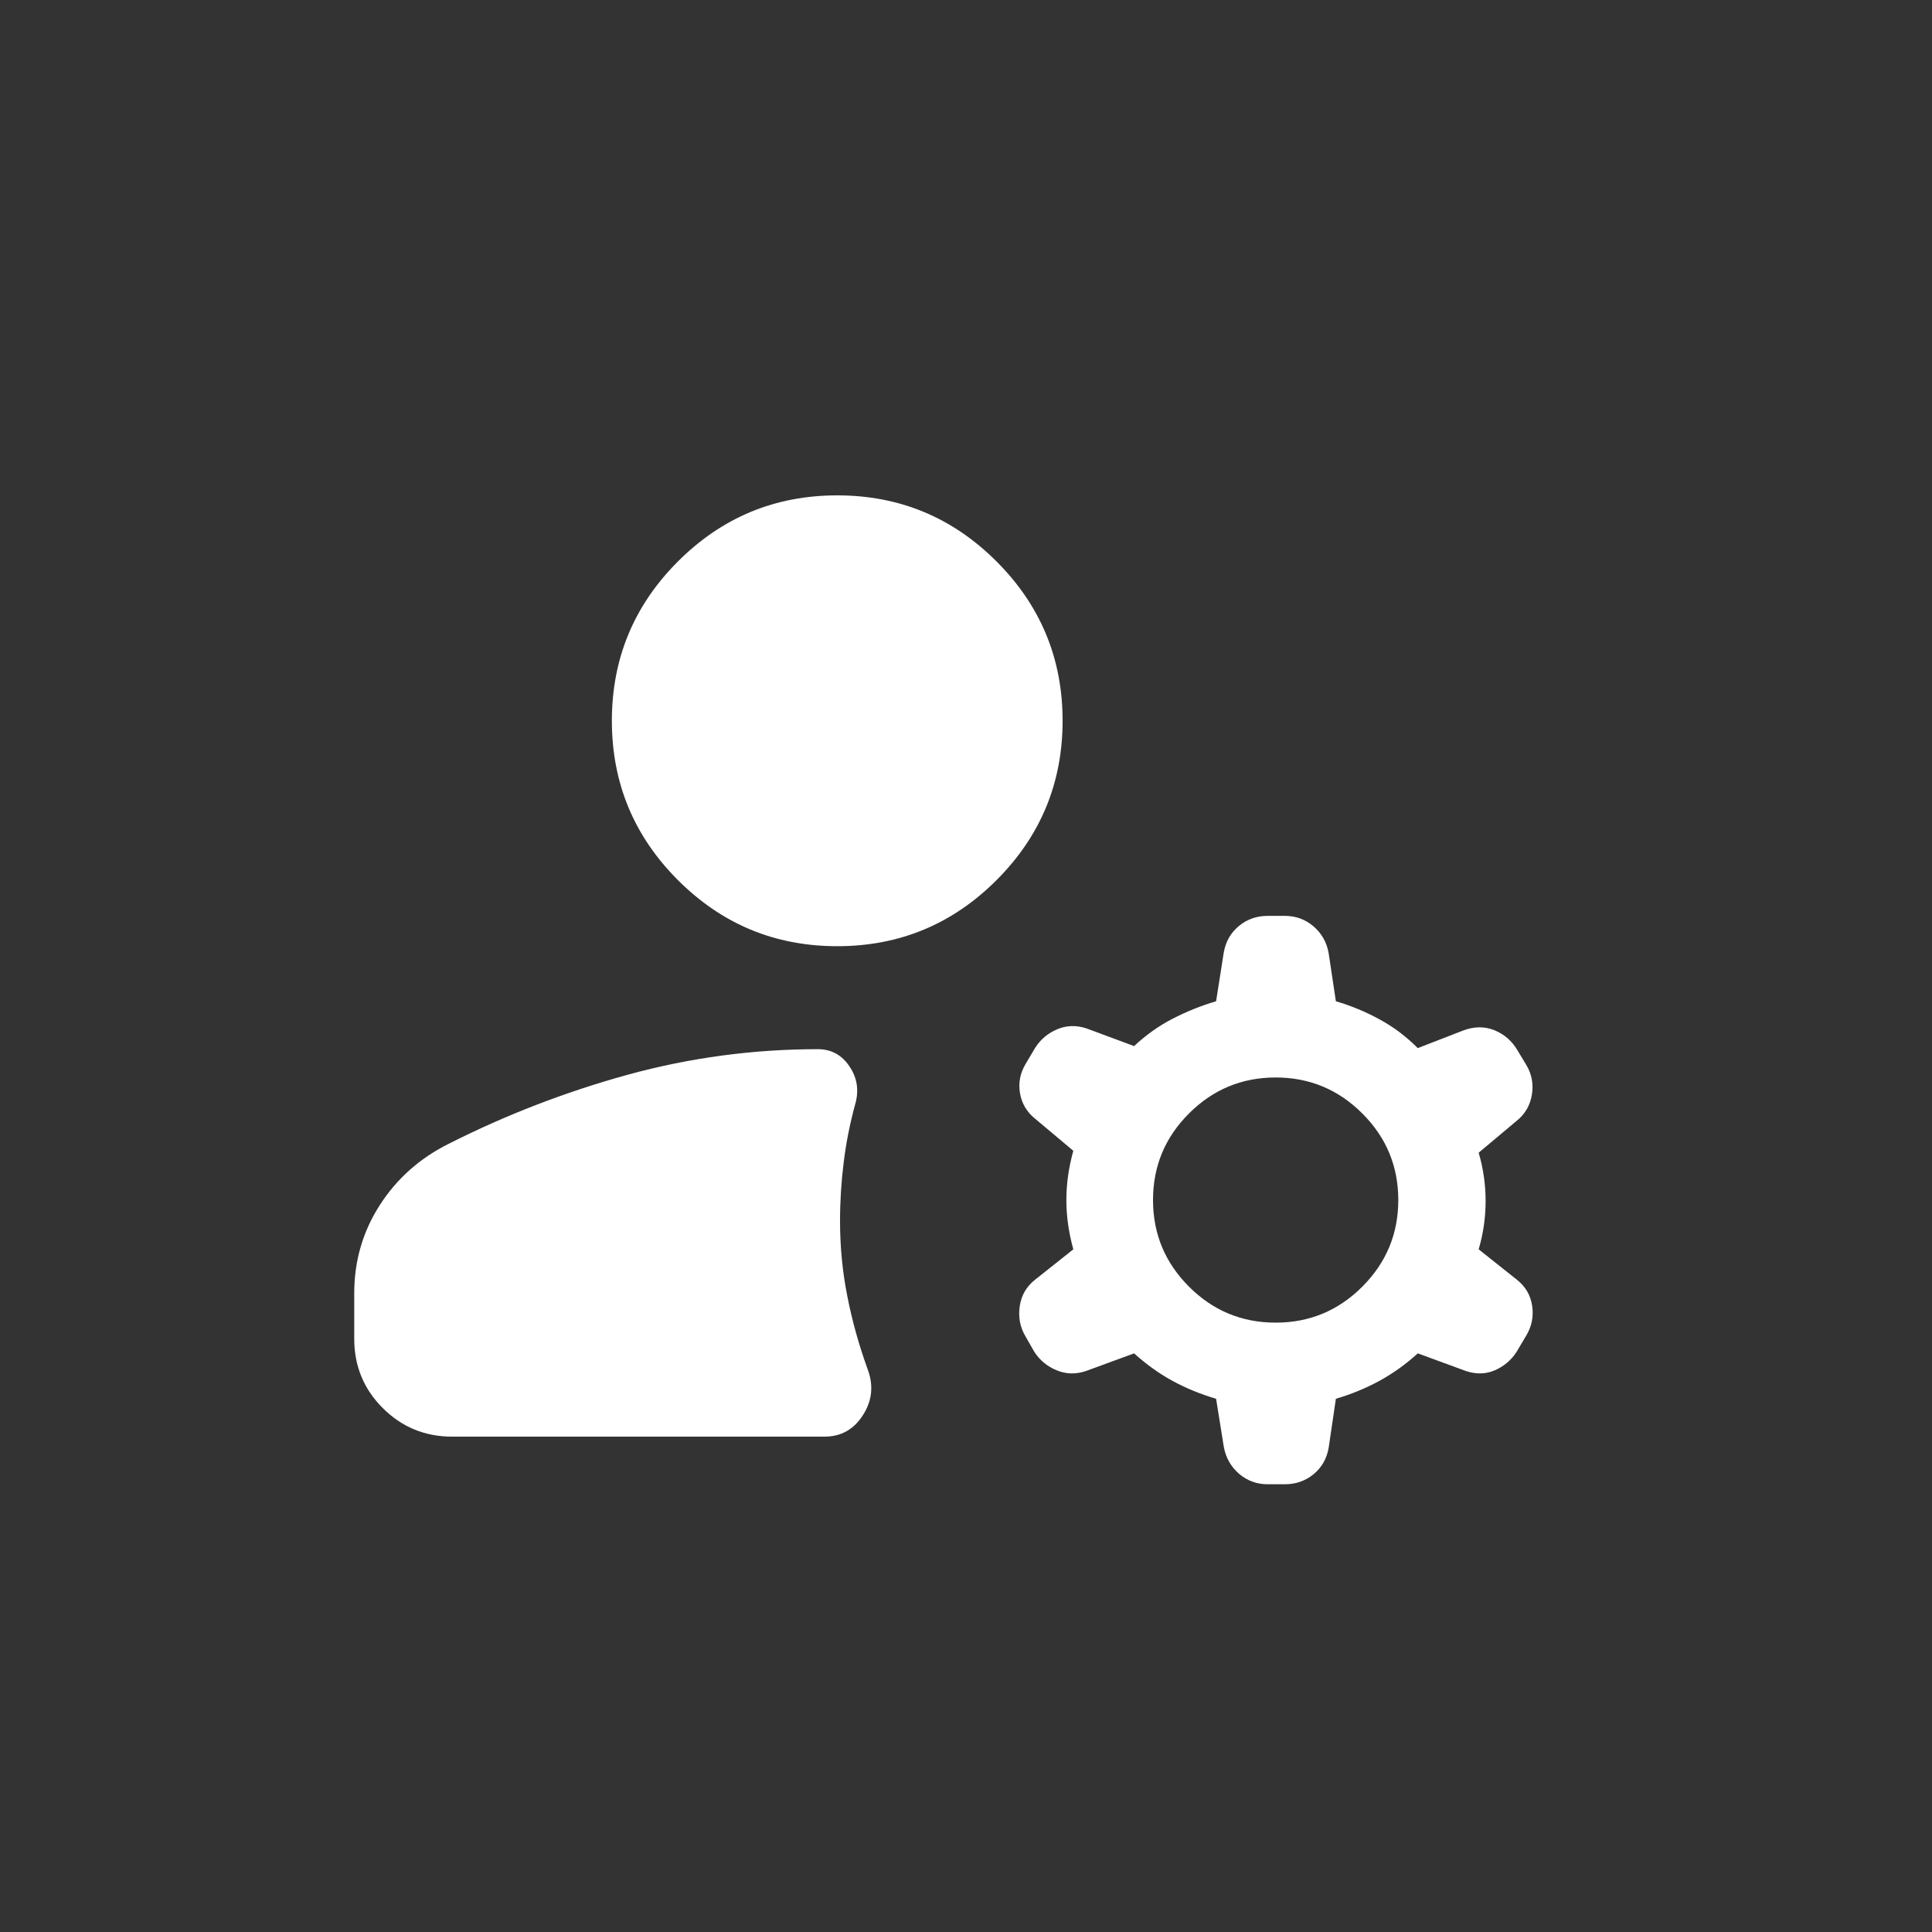 <svg width="20" height="20" viewBox="0 0 20 20" fill="none" xmlns="http://www.w3.org/2000/svg">
<rect x="0" y="0" width="20" height="20" fill="#333333" stroke="none"/>
<mask id="mask0_6059_12690" style="mask-type:alpha" maskUnits="userSpaceOnUse" x="2" y="2" width="16" height="16">
<rect x="2" y="2" width="16" height="16" fill="#D9D9D9"/>
</mask>
<g mask="url(#mask0_6059_12690)">
<path d="M3.667 13.859V13.389C3.667 13.054 3.755 12.75 3.931 12.476C4.107 12.202 4.345 11.99 4.644 11.841C5.239 11.54 5.858 11.302 6.5 11.125C7.143 10.949 7.799 10.861 8.467 10.861C8.605 10.861 8.715 10.921 8.795 11.041C8.875 11.16 8.894 11.292 8.852 11.434C8.798 11.633 8.758 11.833 8.734 12.032C8.709 12.231 8.696 12.434 8.696 12.639C8.696 12.906 8.721 13.165 8.771 13.416C8.82 13.667 8.889 13.915 8.977 14.161C9.045 14.333 9.031 14.494 8.936 14.645C8.841 14.796 8.708 14.872 8.536 14.872H4.68C4.399 14.872 4.159 14.773 3.962 14.576C3.765 14.379 3.667 14.14 3.667 13.859ZM13.206 13.692C13.555 13.692 13.854 13.568 14.102 13.32C14.351 13.071 14.475 12.772 14.475 12.423C14.475 12.073 14.351 11.774 14.102 11.526C13.854 11.278 13.555 11.154 13.206 11.154C12.856 11.154 12.557 11.278 12.309 11.526C12.06 11.774 11.936 12.073 11.936 12.423C11.936 12.772 12.06 13.071 12.309 13.32C12.557 13.568 12.856 13.692 13.206 13.692ZM8.667 9.795C8.023 9.795 7.474 9.567 7.018 9.111C6.562 8.655 6.334 8.105 6.334 7.461C6.334 6.818 6.562 6.268 7.018 5.812C7.474 5.356 8.023 5.128 8.667 5.128C9.311 5.128 9.86 5.356 10.316 5.812C10.772 6.268 11 6.818 11 7.461C11 8.105 10.772 8.655 10.316 9.111C9.86 9.567 9.311 9.795 8.667 9.795ZM12.669 14.979L12.589 14.48C12.43 14.433 12.28 14.372 12.14 14.296C12 14.22 11.867 14.124 11.74 14.01L11.244 14.192C11.138 14.228 11.036 14.226 10.938 14.185C10.839 14.144 10.762 14.08 10.706 13.992L10.617 13.836C10.56 13.741 10.54 13.637 10.556 13.524C10.572 13.411 10.624 13.32 10.712 13.25L11.111 12.933C11.063 12.76 11.039 12.59 11.039 12.423C11.039 12.255 11.063 12.085 11.111 11.913L10.718 11.583C10.63 11.513 10.577 11.424 10.559 11.317C10.541 11.21 10.56 11.109 10.617 11.014L10.716 10.847C10.772 10.759 10.849 10.695 10.946 10.654C11.043 10.614 11.144 10.611 11.25 10.647L11.74 10.829C11.862 10.715 11.995 10.62 12.137 10.547C12.279 10.473 12.43 10.412 12.589 10.365L12.669 9.856C12.69 9.743 12.743 9.653 12.827 9.584C12.912 9.515 13.011 9.481 13.123 9.481H13.3C13.413 9.481 13.512 9.517 13.597 9.589C13.681 9.661 13.734 9.754 13.754 9.866L13.829 10.365C13.988 10.412 14.138 10.474 14.28 10.552C14.423 10.629 14.555 10.728 14.677 10.85L15.146 10.668C15.259 10.625 15.367 10.624 15.468 10.664C15.57 10.705 15.649 10.773 15.706 10.868L15.8 11.024C15.857 11.119 15.876 11.222 15.858 11.332C15.84 11.443 15.787 11.534 15.699 11.604L15.307 11.933C15.354 12.092 15.379 12.259 15.379 12.433C15.379 12.607 15.354 12.774 15.307 12.933L15.706 13.25C15.793 13.32 15.845 13.41 15.861 13.519C15.877 13.628 15.857 13.73 15.8 13.825L15.701 13.992C15.645 14.08 15.569 14.144 15.475 14.185C15.38 14.226 15.279 14.228 15.173 14.192L14.677 14.01C14.551 14.124 14.417 14.22 14.277 14.296C14.137 14.372 13.988 14.433 13.829 14.48L13.754 14.989C13.734 15.102 13.681 15.193 13.597 15.262C13.512 15.331 13.413 15.365 13.3 15.365H13.123C13.011 15.365 12.912 15.329 12.827 15.257C12.743 15.184 12.69 15.092 12.669 14.979Z" fill="white"/>
</g>
</svg>
